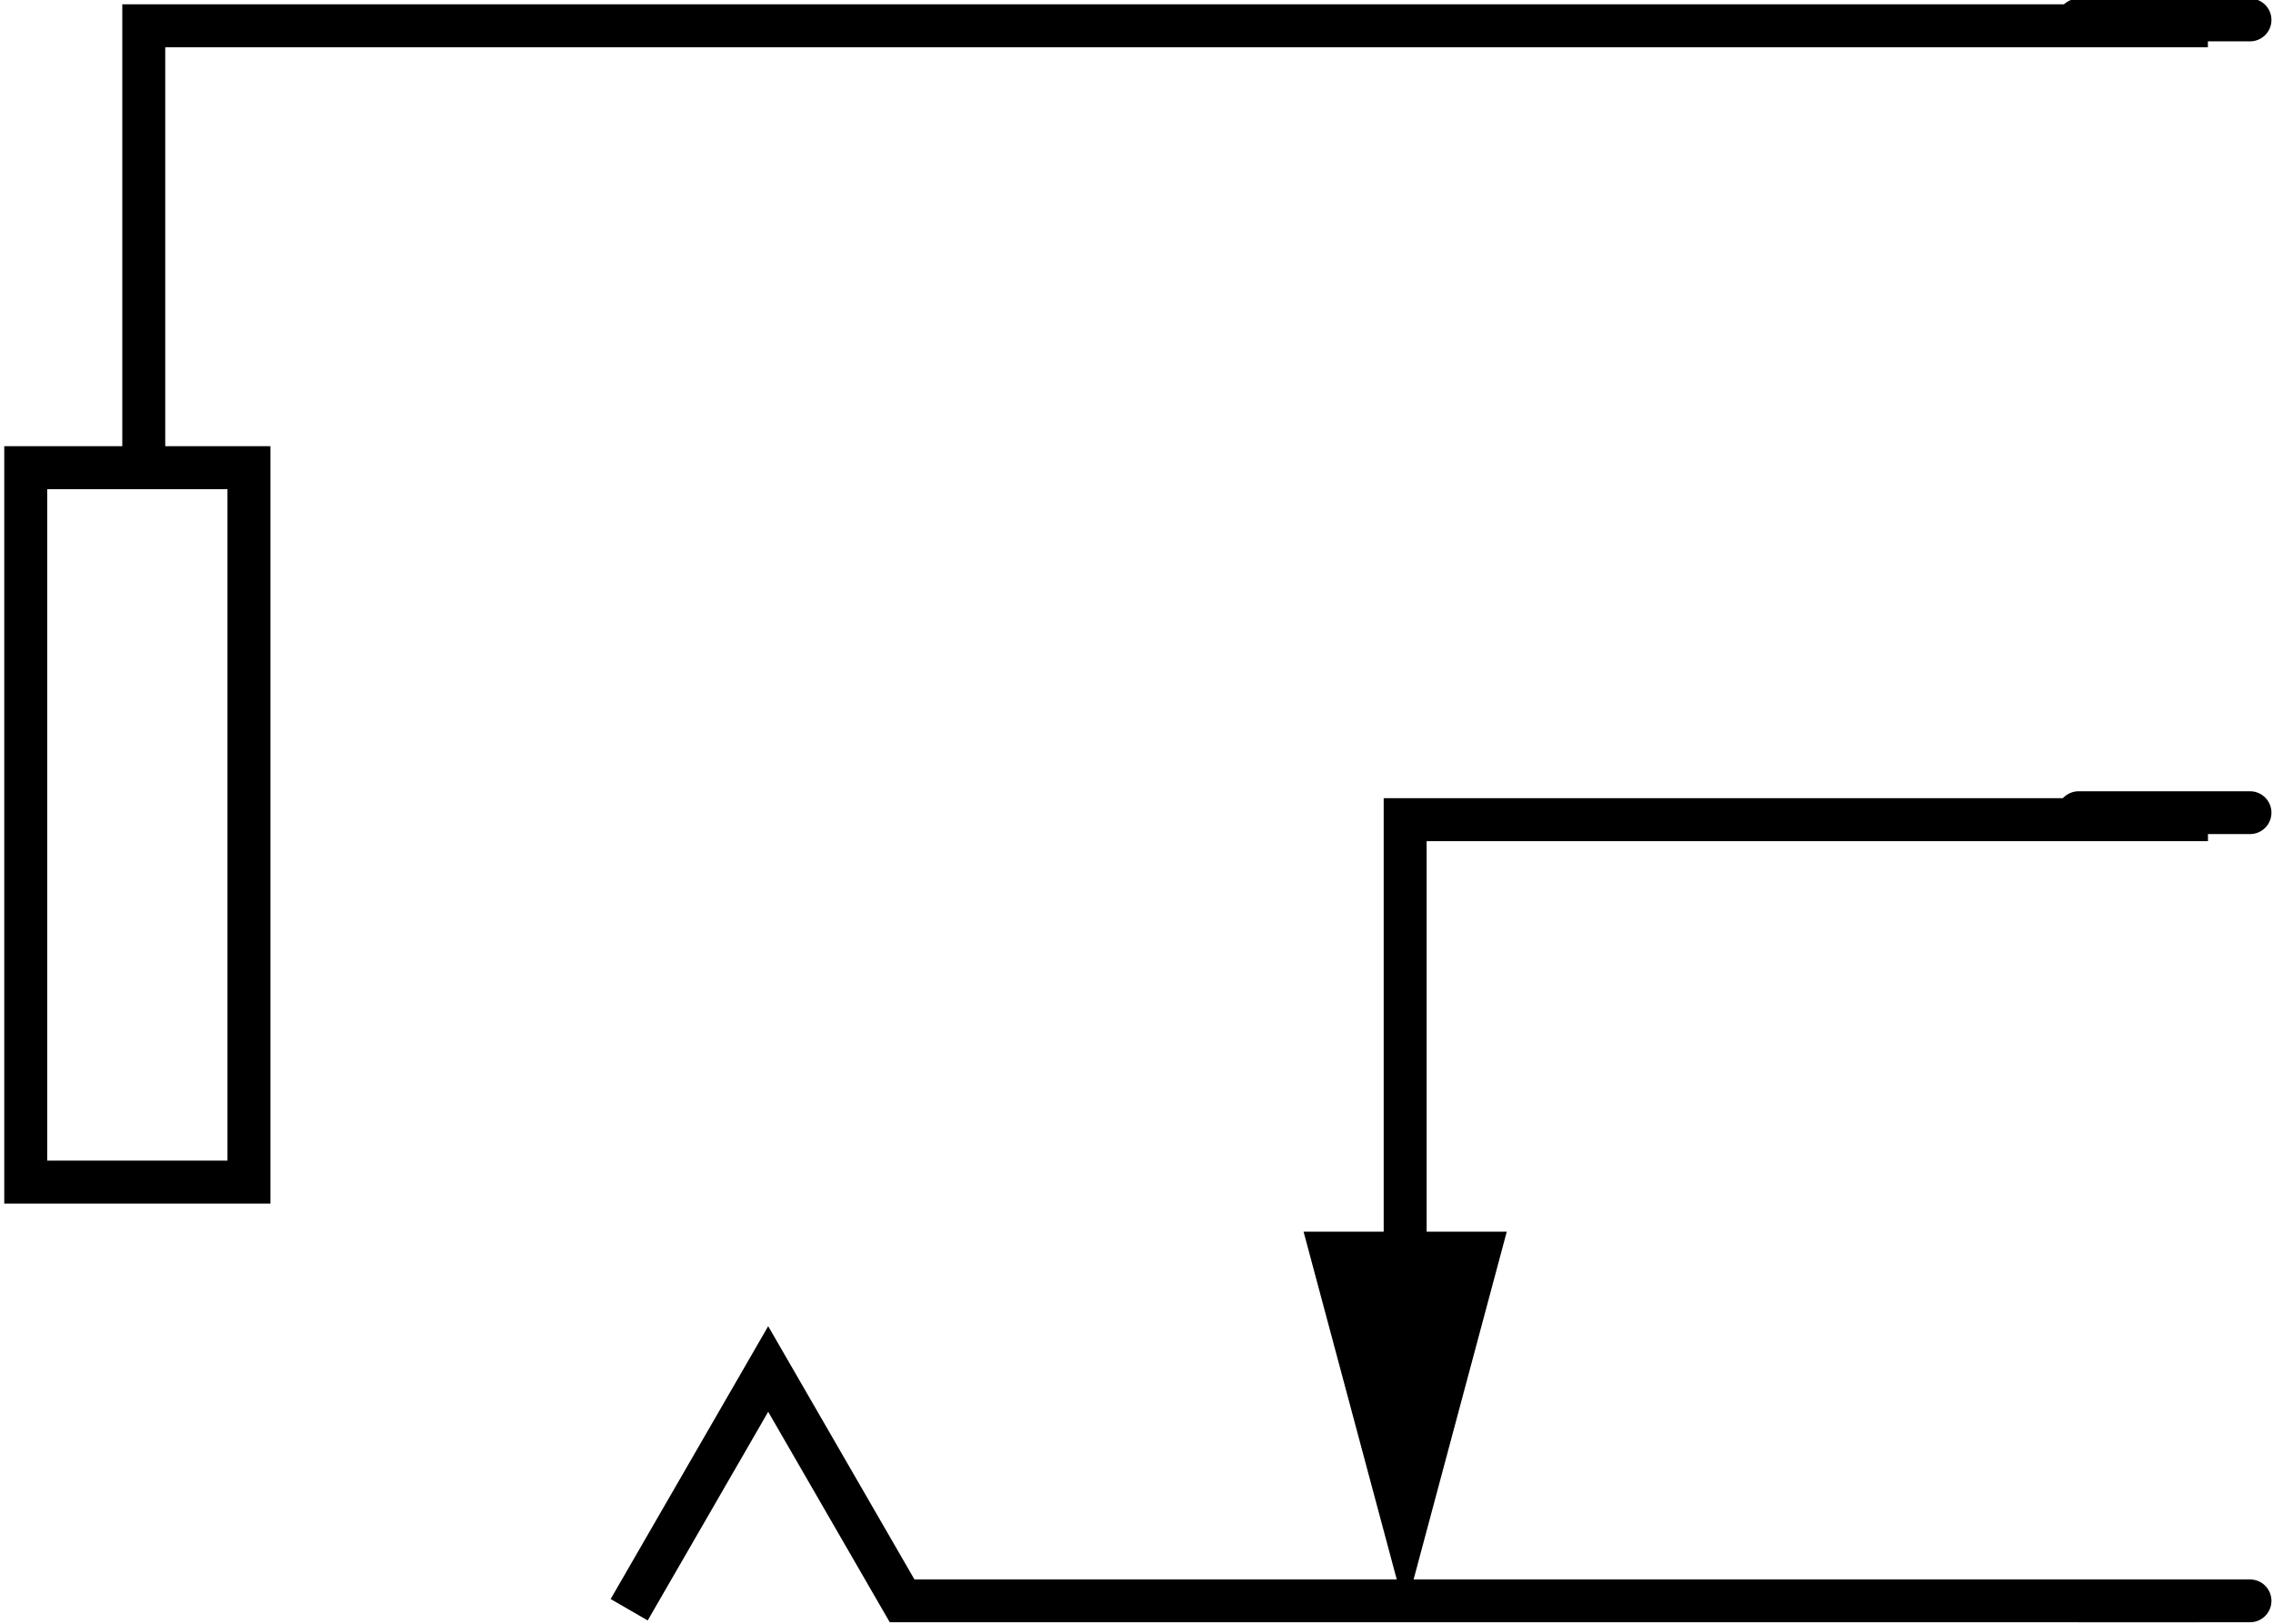 <?xml version="1.0" encoding="UTF-8" standalone="no"?>
<svg
   xmlns:dc="http://purl.org/dc/elements/1.1/"
   xmlns:cc="http://creativecommons.org/ns#"
   xmlns:rdf="http://www.w3.org/1999/02/22-rdf-syntax-ns#"
   xmlns:svg="http://www.w3.org/2000/svg"
   xmlns="http://www.w3.org/2000/svg"
   id="svg8"
   version="1.1"
   viewBox="0 0 10.981 7.844"
   height="7.844mm"
   width="10.981mm">
  <defs
     id="defs2">
    <marker
       style="overflow:visible"
       id="Arrow1Lend"
       refX="0"
       refY="0"
       orient="auto">
      <path
         transform="matrix(-0.8,0,0,-0.8,-10,0)"
         style="fill:#000000;fill-opacity:1;fill-rule:evenodd;stroke:#000000;stroke-width:1pt;stroke-opacity:1"
         d="M 0,0 5,-5 -12.5,0 5,5 Z"
         id="path856" />
    </marker>
    <marker
       style="overflow:visible"
       id="Arrow1Lstart"
       refX="0"
       refY="0"
       orient="auto">
      <path
         transform="matrix(0.8,0,0,0.8,10,0)"
         style="fill:#000000;fill-opacity:1;fill-rule:evenodd;stroke:#000000;stroke-width:1pt;stroke-opacity:1"
         d="M 0,0 5,-5 -12.5,0 5,5 Z"
         id="path853" />
    </marker>
    <clipPath
       id="clipPath1213"
       clipPathUnits="userSpaceOnUse">
      <rect
         y="92.425"
         x="102.078"
         height="14.471"
         width="22.114"
         id="rect1215"
         style="fill:#000000;fill-opacity:1;stroke:#000000;stroke-width:2.656;stroke-miterlimit:4;stroke-dasharray:none;stroke-opacity:1" />
    </clipPath>
    <clipPath
       id="clipPath1219"
       clipPathUnits="userSpaceOnUse">
      <rect
         y="65.214"
         x="71.094"
         height="57.329"
         width="51.717"
         id="rect1221"
         style="fill:#000000;fill-opacity:1;stroke:#000000;stroke-width:0.9;stroke-miterlimit:4;stroke-dasharray:none;stroke-opacity:1" />
    </clipPath>
  </defs>
  <g
     transform="matrix(0.915,0,0,0.915,-70.133,-72.034)"
     id="layer1">
    <g
       id="g1230"
       transform="matrix(0.252,0,0,0.252,57.357,58.907)">
      <rect
         style="fill:none;stroke:#000000;stroke-width:0.9;stroke-miterlimit:4;stroke-dasharray:none;stroke-opacity:1"
         id="rect847"
         width="4.677"
         height="14.967"
         x="77.091"
         y="88.443" />
      <path
         style="fill:none;stroke:#000000;stroke-width:0.9;stroke-linecap:butt;stroke-linejoin:miter;stroke-miterlimit:4;stroke-dasharray:none;stroke-opacity:1"
         d="m 79.564,88.163 v -8.977 h 46.302 -0.095"
         id="path849"
         clip-path="url(#clipPath1219)" />
    </g>
    <path
       id="path1173"
       d="m 88.258,87.177 h -6.847 l -0.707,-1.224 -0.734,1.271"
       style="fill:none;stroke:#000000;stroke-width:0.226;stroke-linecap:butt;stroke-linejoin:miter;stroke-miterlimit:4;stroke-dasharray:none;stroke-opacity:1" />
    <g
       transform="matrix(0.252,0,0,0.252,57.302,58.907)"
       id="g1226">
      <path
         id="path1181-8"
         style="fill:#000000;fill-opacity:1;stroke:#000000;stroke-width:0.265px;stroke-linecap:butt;stroke-linejoin:miter;stroke-opacity:1"
         d="m 106.211,111.881 -1.956,-7.3 h 1.956 z m 0,0 1.956,-7.3 h -1.956 z" />
      <path
         style="fill:none;stroke:#000000;stroke-width:0.9;stroke-linecap:butt;stroke-linejoin:miter;stroke-miterlimit:4;stroke-dasharray:none;stroke-opacity:1"
         d="M 123.031,95.817 H 106.211 V 111.881"
         id="path851"
         clip-path="url(#clipPath1213)" />
    </g>
    <circle
       r="0.008"
       cy="78.864"
       cx="87.774"
       style="fill:#000000;stroke:#000000;stroke-width:0.067"
       id="path1240" />
    <path
       id="path1242"
       d="m 87.623,78.831 h 0.905"
       style="fill:none;stroke:#000000;stroke-width:0.226;stroke-linecap:round;stroke-linejoin:round;stroke-miterlimit:4;stroke-dasharray:none;stroke-opacity:1" />
    <path
       style="fill:none;stroke:#000000;stroke-width:0.226;stroke-linecap:round;stroke-linejoin:round;stroke-miterlimit:4;stroke-dasharray:none;stroke-opacity:1"
       d="m 87.623,83.016 h 0.905"
       id="path1242-0" />
    <path
       id="path1242-0-1"
       d="m 87.623,87.177 h 0.905"
       style="fill:none;stroke:#000000;stroke-width:0.226;stroke-linecap:round;stroke-linejoin:round;stroke-miterlimit:4;stroke-dasharray:none;stroke-opacity:1" />
  </g>
</svg>
